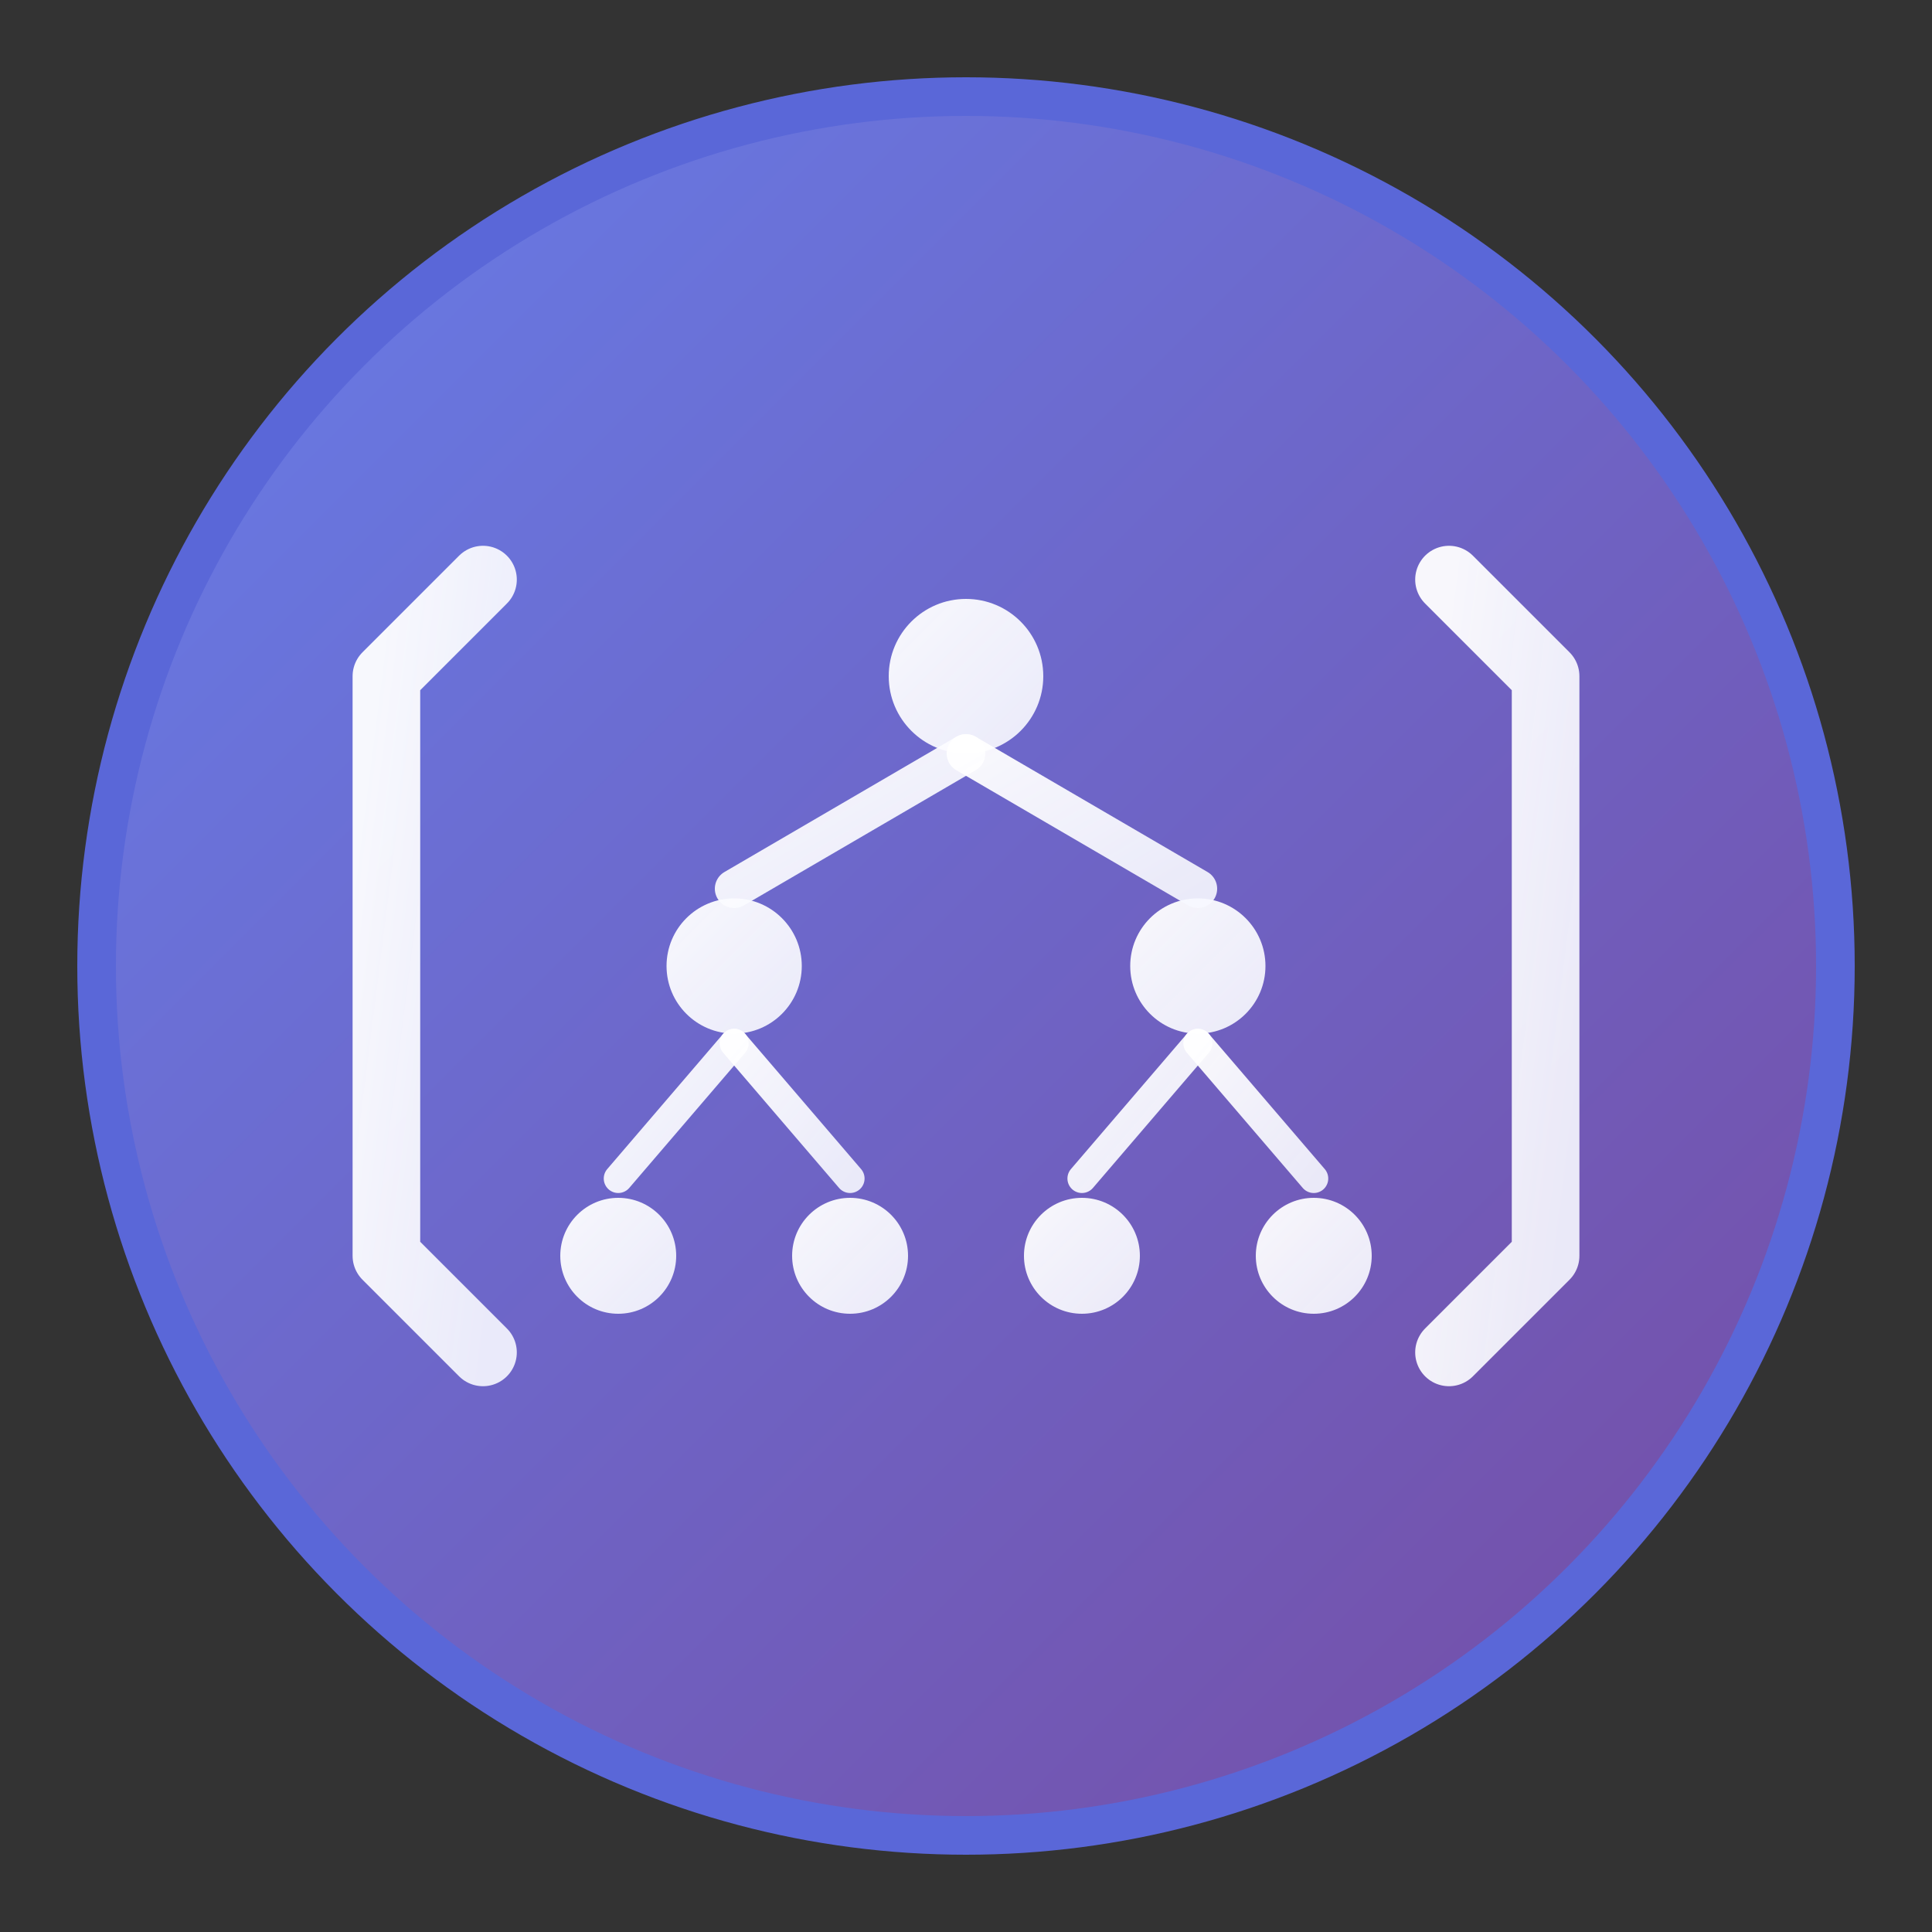 <svg xmlns="http://www.w3.org/2000/svg" viewBox="0 0 100 100" width="100" height="100">
  <rect x="0" y="0" width="100" height="100" fill="#333333" stroke="none"/>
  <!-- Background circle with gradient -->
  <defs>
    <linearGradient id="bgGradient" x1="0%" y1="0%" x2="100%" y2="100%">
      <stop offset="0%" style="stop-color:#667eea;stop-opacity:1" />
      <stop offset="100%" style="stop-color:#764ba2;stop-opacity:1" />
    </linearGradient>
    <linearGradient id="codeGradient" x1="0%" y1="0%" x2="100%" y2="100%">
      <stop offset="0%" style="stop-color:#ffffff;stop-opacity:0.95" />
      <stop offset="100%" style="stop-color:#f8f9ff;stop-opacity:0.9" />
    </linearGradient>
  </defs>
  
  <!-- Background -->
  <circle cx="50" cy="50" r="45" fill="url(#bgGradient)" stroke="#5a67d8" stroke-width="2"/>
  
  <!-- Code brackets -->
  <path d="M25 30 L20 35 L20 50 L20 65 L25 70" stroke="url(#codeGradient)" stroke-width="3.5" fill="none" stroke-linecap="round" stroke-linejoin="round"/>
  <path d="M75 30 L80 35 L80 50 L80 65 L75 70" stroke="url(#codeGradient)" stroke-width="3.5" fill="none" stroke-linecap="round" stroke-linejoin="round"/>
  
  <!-- Algorithm tree/binary structure -->
  <circle cx="50" cy="35" r="4" fill="url(#codeGradient)"/>
  <circle cx="38" cy="50" r="3.5" fill="url(#codeGradient)"/>
  <circle cx="62" cy="50" r="3.5" fill="url(#codeGradient)"/>
  <circle cx="32" cy="65" r="3" fill="url(#codeGradient)"/>
  <circle cx="44" cy="65" r="3" fill="url(#codeGradient)"/>
  <circle cx="56" cy="65" r="3" fill="url(#codeGradient)"/>
  <circle cx="68" cy="65" r="3" fill="url(#codeGradient)"/>
  
  <!-- Connecting lines -->
  <line x1="50" y1="39" x2="38" y2="46" stroke="url(#codeGradient)" stroke-width="2" stroke-linecap="round"/>
  <line x1="50" y1="39" x2="62" y2="46" stroke="url(#codeGradient)" stroke-width="2" stroke-linecap="round"/>
  <line x1="38" y1="54" x2="32" y2="61" stroke="url(#codeGradient)" stroke-width="1.5" stroke-linecap="round"/>
  <line x1="38" y1="54" x2="44" y2="61" stroke="url(#codeGradient)" stroke-width="1.5" stroke-linecap="round"/>
  <line x1="62" y1="54" x2="56" y2="61" stroke="url(#codeGradient)" stroke-width="1.5" stroke-linecap="round"/>
  <line x1="62" y1="54" x2="68" y2="61" stroke="url(#codeGradient)" stroke-width="1.5" stroke-linecap="round"/>
</svg>
